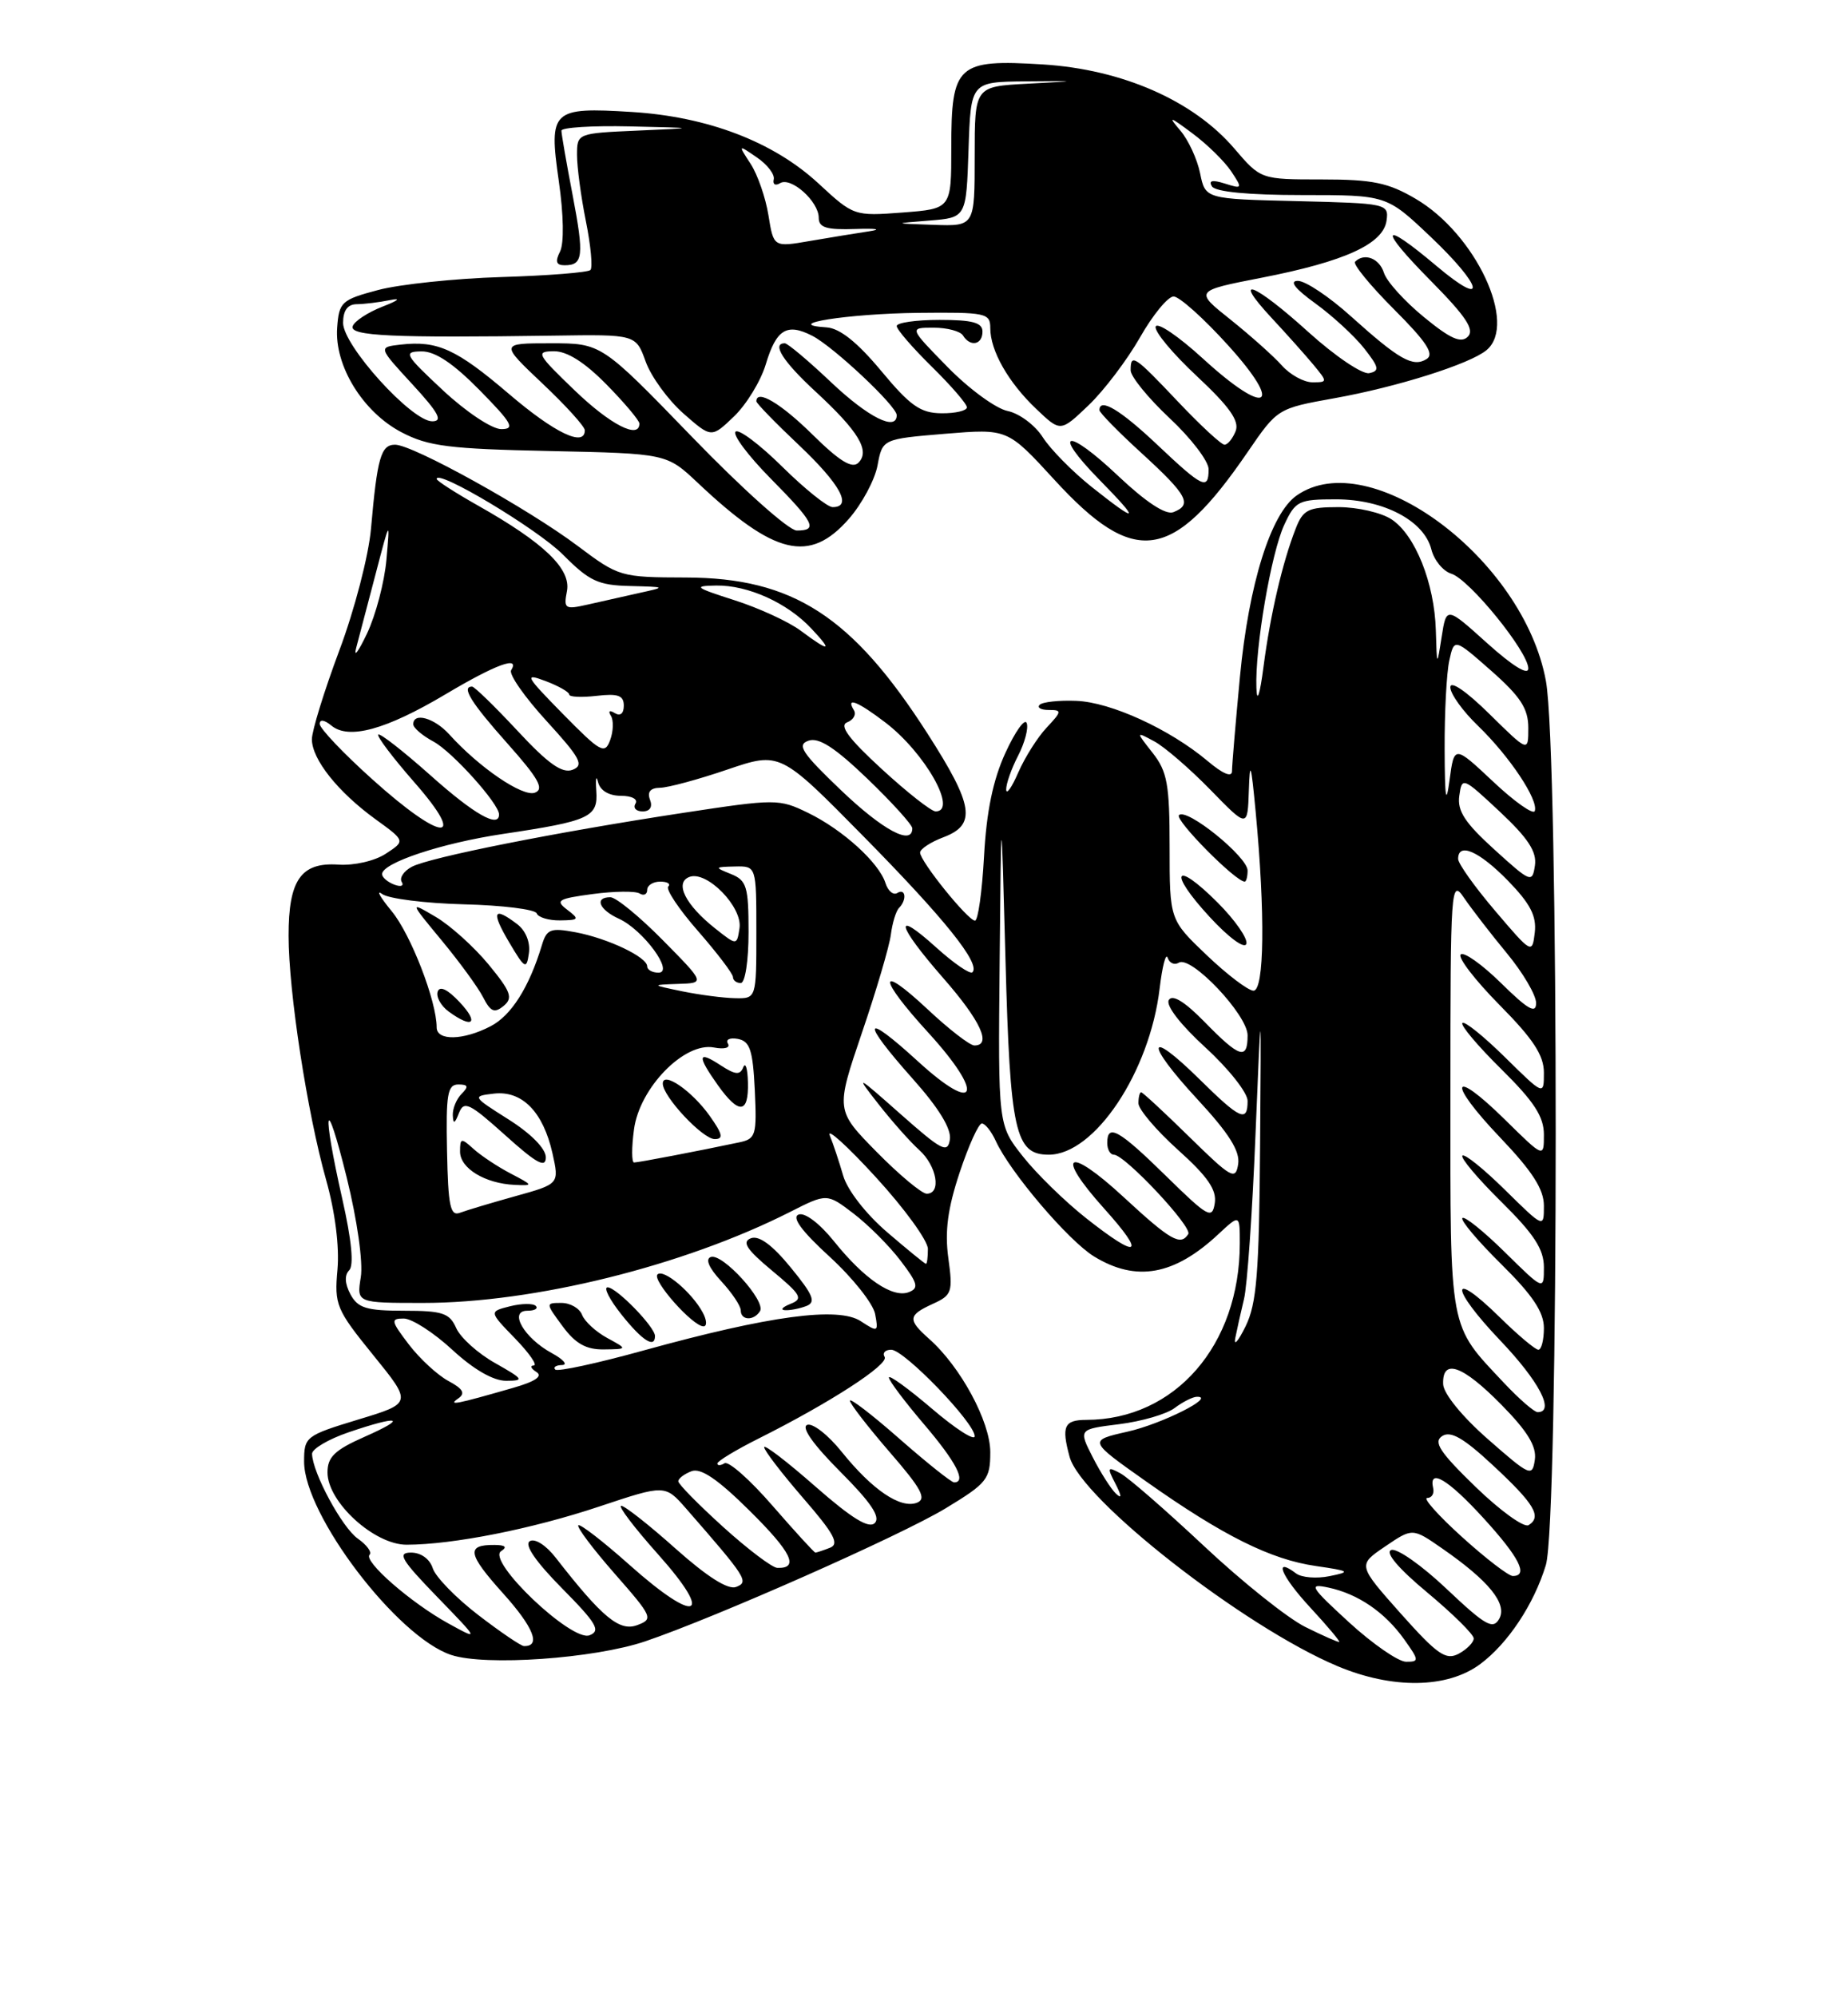 <?xml version="1.0" encoding="UTF-8" standalone="no"?>
<!DOCTYPE svg PUBLIC "-//W3C//DTD SVG 1.1//EN" "http://www.w3.org/Graphics/SVG/1.1/DTD/svg11.dtd" >
<svg xmlns="http://www.w3.org/2000/svg" xmlns:xlink="http://www.w3.org/1999/xlink" version="1.1" viewBox="0 0 237 256">
 <g >
 <path fill="currentColor"
d=" M 189.82 213.30 C 193.38 210.66 196.72 205.63 198.25 200.60 C 199.93 195.09 199.94 96.44 198.26 87.29 C 195.39 71.61 175.67 56.94 166.29 63.51 C 162.97 65.83 160.15 74.86 159.02 86.73 C 158.46 92.65 158.00 98.10 158.00 98.84 C 158.00 99.68 156.83 99.20 154.86 97.53 C 150.01 93.46 142.47 90.00 138.02 89.83 C 135.81 89.74 133.70 89.97 133.33 90.34 C 132.97 90.70 133.50 91.00 134.51 91.00 C 136.21 91.00 136.19 91.17 134.23 93.26 C 133.06 94.50 131.43 97.09 130.59 99.01 C 129.76 100.93 129.06 101.92 129.04 101.20 C 129.02 100.49 129.70 98.54 130.56 96.88 C 131.42 95.22 131.92 93.33 131.67 92.68 C 131.43 92.03 130.20 93.75 128.94 96.50 C 127.35 99.96 126.51 104.03 126.20 109.75 C 125.95 114.29 125.43 118.00 125.04 118.00 C 124.14 118.00 118.00 110.40 118.00 109.28 C 118.00 108.82 119.35 107.93 121.00 107.31 C 125.25 105.70 124.87 103.25 118.96 94.04 C 109.29 78.96 101.70 74.06 87.97 74.02 C 79.59 74.00 79.36 73.93 74.11 69.99 C 67.71 65.18 52.95 57.00 50.67 57.00 C 48.85 57.00 48.38 58.65 47.58 67.75 C 47.28 71.21 45.46 78.20 43.51 83.39 C 41.58 88.55 40.00 93.67 40.00 94.75 C 40.00 97.32 43.33 101.50 48.15 105.00 C 51.99 107.78 51.99 107.78 49.48 109.42 C 48.07 110.35 45.41 110.96 43.38 110.82 C 38.60 110.50 37.00 112.79 37.01 119.94 C 37.01 127.10 39.40 142.63 41.82 151.22 C 42.98 155.33 43.54 159.79 43.28 162.72 C 42.87 167.24 43.12 167.84 47.85 173.67 C 52.87 179.85 52.87 179.85 45.93 181.95 C 39.19 184.00 39.00 184.15 39.00 187.34 C 39.00 194.15 50.94 209.84 57.87 212.12 C 62.26 213.57 76.18 212.59 82.73 210.38 C 91.74 207.33 115.50 196.82 121.25 193.34 C 126.60 190.10 127.00 189.60 127.00 186.12 C 127.00 182.22 123.19 175.17 119.15 171.60 C 116.38 169.14 116.44 168.58 119.63 167.12 C 122.08 166.01 122.22 165.61 121.62 161.25 C 121.15 157.81 121.54 154.90 123.07 150.29 C 124.22 146.83 125.50 144.00 125.92 144.00 C 126.34 144.00 127.14 145.01 127.71 146.25 C 129.53 150.24 137.04 159.05 140.32 161.05 C 145.72 164.35 150.59 163.47 156.25 158.19 C 159.00 155.63 159.00 155.63 159.00 159.37 C 159.00 172.42 150.69 181.97 139.31 181.99 C 136.47 182.00 136.11 182.81 137.17 186.72 C 138.66 192.21 159.53 208.51 171.52 213.55 C 178.58 216.52 185.61 216.42 189.82 213.30 Z  M 108.85 66.52 C 110.53 64.61 112.19 61.52 112.54 59.66 C 113.17 56.27 113.17 56.27 121.19 55.60 C 129.21 54.94 129.21 54.94 135.20 61.47 C 145.51 72.73 150.37 72.03 160.02 57.92 C 163.83 52.36 163.85 52.35 171.14 51.04 C 179.14 49.61 188.51 46.66 190.64 44.88 C 194.66 41.55 189.25 29.99 181.55 25.48 C 178.03 23.41 176.02 23.00 169.51 23.00 C 161.69 23.00 161.69 23.00 158.30 19.04 C 153.05 12.90 143.94 8.90 133.76 8.26 C 122.75 7.58 122.00 8.26 122.00 18.95 C 122.00 26.76 122.00 26.76 115.75 27.24 C 109.54 27.71 109.47 27.68 104.95 23.50 C 99.18 18.17 90.75 14.95 81.00 14.35 C 70.77 13.72 70.36 14.10 71.66 23.18 C 72.29 27.54 72.35 31.21 71.82 32.25 C 71.17 33.53 71.33 34.00 72.41 34.00 C 74.79 34.00 74.93 32.83 73.43 24.97 C 72.64 20.86 72.00 17.16 72.00 16.75 C 72.00 16.34 75.94 16.09 80.75 16.20 C 89.50 16.40 89.50 16.40 81.75 16.74 C 74.02 17.08 74.00 17.09 74.00 19.88 C 74.00 21.41 74.51 25.23 75.14 28.36 C 75.77 31.49 76.03 34.30 75.72 34.61 C 75.41 34.92 70.28 35.33 64.33 35.51 C 58.37 35.69 51.25 36.44 48.50 37.17 C 43.79 38.42 43.48 38.71 43.24 42.00 C 42.88 46.88 46.54 52.82 51.50 55.41 C 54.94 57.21 57.62 57.54 70.50 57.81 C 85.50 58.13 85.50 58.13 89.50 61.90 C 99.34 71.18 103.82 72.25 108.85 66.52 Z  M 173.00 207.93 C 168.01 203.35 167.77 202.93 170.35 203.48 C 174.17 204.29 177.61 206.65 180.09 210.13 C 182.01 212.82 182.02 213.00 180.32 212.99 C 179.32 212.98 176.03 210.70 173.00 207.93 Z  M 179.63 206.80 C 174.12 200.60 174.12 200.60 177.63 198.22 C 181.15 195.83 181.15 195.83 184.94 198.46 C 190.96 202.63 193.34 205.57 192.27 207.49 C 191.47 208.91 190.49 208.35 185.53 203.66 C 182.34 200.64 179.14 198.39 178.42 198.67 C 177.60 198.98 179.34 201.04 183.05 204.12 C 186.32 206.85 189.00 209.49 189.00 210.00 C 189.00 210.51 188.13 211.39 187.08 211.96 C 185.43 212.84 184.36 212.10 179.63 206.80 Z  M 61.32 206.99 C 58.47 204.80 55.85 202.11 55.50 201.01 C 55.12 199.82 53.99 199.00 52.72 199.00 C 50.91 199.00 51.44 199.90 56.03 204.64 C 61.50 210.28 61.50 210.28 57.50 208.08 C 52.71 205.45 46.57 200.09 47.40 199.27 C 47.72 198.94 47.04 198.02 45.89 197.21 C 43.87 195.80 40.07 188.75 40.02 186.34 C 40.01 185.71 42.11 184.47 44.68 183.59 C 51.25 181.35 52.40 181.67 46.75 184.16 C 42.93 185.85 42.00 186.74 42.00 188.73 C 42.00 192.52 48.00 198.00 52.15 197.99 C 58.10 197.98 68.29 195.96 76.90 193.08 C 85.30 190.28 85.30 190.28 88.02 193.39 C 95.75 202.24 96.08 202.76 94.41 203.40 C 93.37 203.80 90.72 202.12 86.66 198.51 C 83.27 195.48 80.13 193.01 79.67 193.00 C 79.21 193.00 81.35 195.81 84.42 199.25 C 91.68 207.38 89.36 208.26 80.78 200.62 C 77.37 197.58 74.39 195.28 74.17 195.50 C 73.94 195.73 76.04 198.52 78.83 201.70 C 83.71 207.26 83.82 207.52 81.71 208.30 C 79.44 209.14 77.23 207.31 71.28 199.67 C 70.03 198.05 68.59 197.14 67.94 197.54 C 67.21 197.99 68.70 200.16 72.08 203.58 C 76.53 208.08 77.08 209.03 75.60 209.60 C 73.31 210.48 62.34 200.04 64.27 198.81 C 65.09 198.29 64.81 198.03 63.42 198.02 C 59.75 197.99 59.96 199.16 64.53 204.24 C 68.45 208.60 69.41 211.04 67.19 210.98 C 66.81 210.97 64.17 209.18 61.32 206.99 Z  M 167.40 208.53 C 165.14 207.41 159.29 202.74 154.40 198.15 C 149.50 193.56 144.68 189.36 143.67 188.83 C 142.02 187.94 141.96 188.07 143.05 190.17 C 143.87 191.77 143.89 192.17 143.11 191.44 C 142.49 190.85 141.15 188.76 140.14 186.78 C 138.31 183.19 138.31 183.19 143.54 182.54 C 146.42 182.18 149.61 181.25 150.64 180.47 C 151.66 179.70 152.94 179.05 153.47 179.03 C 156.08 178.95 149.01 182.51 144.60 183.50 C 139.56 184.64 139.56 184.64 147.03 189.91 C 156.87 196.85 162.97 199.89 168.76 200.72 C 173.14 201.36 173.27 201.46 170.50 202.02 C 168.85 202.36 166.93 202.20 166.23 201.68 C 163.25 199.43 164.30 202.00 168.00 206.00 C 170.20 208.38 171.89 210.38 171.75 210.45 C 171.61 210.51 169.65 209.65 167.40 208.53 Z  M 187.50 197.00 C 184.46 194.25 182.45 192.00 183.03 192.00 C 183.61 192.00 183.96 191.44 183.80 190.75 C 183.19 188.11 185.69 189.59 190.25 194.58 C 194.85 199.62 196.06 202.00 194.01 202.00 C 193.47 202.00 190.54 199.75 187.50 197.00 Z  M 92.74 195.71 C 89.57 192.84 86.98 190.21 86.99 189.86 C 86.99 189.50 87.76 188.92 88.68 188.57 C 89.87 188.11 92.05 189.59 96.13 193.63 C 101.53 198.97 102.54 201.05 99.69 200.96 C 99.04 200.94 95.91 198.58 92.74 195.71 Z  M 99.07 192.99 C 96.20 189.68 93.43 187.23 92.92 187.55 C 92.41 187.86 92.00 187.87 92.00 187.58 C 92.00 187.28 94.36 185.85 97.25 184.40 C 106.39 179.83 114.04 174.88 113.45 173.92 C 113.14 173.41 113.52 173.00 114.30 173.00 C 115.96 173.00 125.00 182.36 125.00 184.08 C 125.00 184.72 122.53 183.13 119.50 180.54 C 116.47 177.96 114.00 176.17 114.00 176.56 C 114.00 176.96 116.03 179.65 118.50 182.55 C 122.63 187.39 123.98 190.00 122.36 190.00 C 122.01 190.00 118.86 187.49 115.36 184.42 C 111.86 181.34 109.00 179.15 109.00 179.53 C 109.00 179.91 111.29 182.87 114.09 186.11 C 118.19 190.83 118.87 192.11 117.59 192.61 C 115.48 193.41 111.88 190.97 107.95 186.09 C 106.21 183.92 104.21 182.36 103.52 182.63 C 102.72 182.94 104.31 185.17 107.76 188.63 C 111.67 192.54 112.96 194.44 112.19 195.21 C 111.43 195.97 109.23 194.61 104.56 190.52 C 100.95 187.35 98.00 185.09 98.00 185.49 C 98.00 185.90 100.25 188.83 103.00 192.01 C 107.00 196.62 107.69 197.91 106.42 198.39 C 105.55 198.73 104.72 199.00 104.57 199.00 C 104.42 199.00 101.95 196.30 99.07 192.99 Z  M 189.23 190.57 C 184.63 186.11 183.79 184.82 184.96 184.06 C 186.05 183.36 187.71 184.32 191.46 187.81 C 196.80 192.77 197.77 194.40 196.04 195.48 C 195.45 195.84 192.39 193.63 189.23 190.57 Z  M 190.83 184.47 C 187.52 181.57 185.13 178.63 185.08 177.42 C 184.95 174.06 187.55 174.97 192.54 180.04 C 195.91 183.46 197.08 185.39 196.84 187.09 C 196.52 189.33 196.22 189.20 190.83 184.47 Z  M 192.88 177.25 C 185.75 169.66 186.00 171.00 186.01 140.29 C 186.01 113.54 186.08 112.60 187.76 115.08 C 188.72 116.49 191.19 119.69 193.25 122.18 C 195.31 124.67 197.00 127.54 197.00 128.56 C 197.00 129.99 195.97 129.41 192.52 126.02 C 190.06 123.60 187.72 121.95 187.33 122.34 C 186.94 122.73 189.18 125.64 192.31 128.81 C 196.63 133.17 198.00 135.26 198.00 137.49 C 198.00 140.42 198.00 140.42 193.02 135.52 C 190.29 132.83 187.82 130.84 187.55 131.12 C 187.27 131.39 189.51 134.05 192.52 137.02 C 196.74 141.18 198.00 143.12 198.00 145.43 C 198.00 148.42 198.00 148.42 193.02 143.52 C 186.07 136.68 185.53 138.61 192.38 145.79 C 196.53 150.14 198.00 152.43 198.00 154.55 C 198.00 157.42 198.00 157.42 193.02 152.52 C 190.29 149.83 187.82 147.84 187.55 148.12 C 187.27 148.39 189.51 151.05 192.52 154.02 C 196.74 158.18 198.00 160.12 198.00 162.43 C 198.00 165.42 198.00 165.42 193.02 160.52 C 190.29 157.83 187.82 155.84 187.55 156.12 C 187.27 156.39 189.51 159.05 192.52 162.02 C 196.55 166.00 198.00 168.17 198.00 170.22 C 198.00 171.75 197.68 173.00 197.29 173.00 C 196.90 173.00 194.66 171.12 192.31 168.81 C 185.88 162.50 185.94 165.03 192.38 171.79 C 197.39 177.04 199.46 181.00 197.20 181.00 C 196.76 181.00 194.82 179.31 192.88 177.25 Z  M 58.77 179.24 C 59.71 178.59 59.39 178.01 57.50 177.00 C 56.11 176.25 53.83 174.15 52.43 172.32 C 50.13 169.30 50.07 169.00 51.78 169.00 C 52.82 169.00 55.62 170.80 58.00 173.00 C 60.75 175.54 63.28 176.99 64.92 176.98 C 67.28 176.97 67.16 176.78 63.50 174.71 C 61.30 173.48 59.06 171.46 58.51 170.23 C 57.66 168.30 56.76 168.00 51.80 168.00 C 47.00 168.00 45.89 167.66 44.94 165.89 C 44.22 164.53 44.16 163.44 44.78 162.82 C 45.41 162.19 45.09 158.94 43.90 153.68 C 41.24 141.91 41.70 139.74 44.47 150.95 C 45.81 156.37 46.58 161.81 46.27 163.70 C 45.74 167.00 45.74 167.00 54.26 167.00 C 68.50 167.00 87.62 162.26 101.28 155.36 C 106.05 152.94 106.05 152.94 109.46 155.54 C 111.33 156.97 114.05 159.68 115.49 161.58 C 117.71 164.48 117.87 165.11 116.55 165.62 C 114.48 166.41 110.85 163.95 106.95 159.09 C 105.11 156.80 103.21 155.37 102.42 155.67 C 101.50 156.02 102.81 157.80 106.41 161.09 C 109.35 163.78 111.97 167.08 112.23 168.41 C 112.67 170.74 112.59 170.78 110.39 169.34 C 107.51 167.45 98.71 168.63 82.62 173.07 C 76.64 174.73 71.50 175.84 71.21 175.54 C 70.91 175.24 71.30 174.98 72.08 174.96 C 72.86 174.94 72.27 174.25 70.78 173.44 C 67.22 171.51 65.19 168.00 67.63 168.00 C 68.57 168.00 69.05 167.72 68.71 167.38 C 68.37 167.04 66.88 167.06 65.40 167.43 C 62.71 168.11 62.71 168.11 66.05 171.55 C 67.89 173.45 68.97 175.01 68.45 175.02 C 67.93 175.02 68.08 175.40 68.79 175.85 C 69.65 176.39 68.66 177.07 65.79 177.89 C 58.46 180.00 57.39 180.21 58.77 179.24 Z  M 77.87 171.49 C 76.42 170.70 74.97 169.37 74.65 168.53 C 74.33 167.69 73.14 167.00 72.00 167.00 C 69.95 167.00 69.96 167.02 72.16 170.00 C 73.80 172.22 75.17 172.99 77.44 172.96 C 80.50 172.92 80.50 172.92 77.87 171.49 Z  M 84.00 171.24 C 84.00 170.08 79.05 165.00 77.92 165.00 C 77.37 165.00 78.17 166.57 79.71 168.50 C 82.37 171.84 84.00 172.88 84.00 171.24 Z  M 90.13 168.24 C 88.74 165.65 85.09 162.58 84.32 163.35 C 83.59 164.08 88.84 170.00 90.22 170.00 C 90.69 170.00 90.65 169.21 90.13 168.24 Z  M 97.47 168.05 C 98.26 166.77 92.67 160.61 91.17 161.11 C 90.42 161.36 90.91 162.50 92.49 164.21 C 93.87 165.70 95.00 167.38 95.00 167.96 C 95.00 169.26 96.68 169.32 97.47 168.05 Z  M 103.40 167.40 C 104.68 166.91 104.31 166.00 101.41 162.46 C 99.04 159.56 97.34 158.32 96.30 158.71 C 95.11 159.17 95.74 160.14 99.00 162.85 C 102.75 165.96 103.04 166.47 101.38 167.12 C 100.35 167.53 100.03 167.89 100.67 167.93 C 101.31 167.97 102.54 167.73 103.40 167.40 Z  M 158.42 171.50 C 158.64 170.40 159.14 168.15 159.54 166.50 C 159.95 164.85 160.61 155.40 161.01 145.50 C 161.75 127.50 161.75 127.50 161.60 147.00 C 161.48 163.20 161.17 167.09 159.74 170.00 C 158.79 171.93 158.20 172.60 158.42 171.50 Z  M 113.78 157.94 C 111.06 155.61 108.68 152.55 108.14 150.70 C 107.63 148.94 106.86 146.62 106.42 145.54 C 105.98 144.47 108.64 146.86 112.31 150.87 C 115.99 154.88 119.00 159.02 119.00 160.08 C 119.00 161.14 118.89 162.00 118.75 161.99 C 118.61 161.99 116.38 160.17 113.78 157.94 Z  M 139.27 156.12 C 136.56 153.98 132.92 150.43 131.18 148.22 C 128.00 144.21 128.00 144.21 128.20 123.36 C 128.40 102.50 128.40 102.50 128.95 123.00 C 129.54 145.09 130.19 148.00 134.50 148.00 C 140.38 148.00 147.45 137.41 148.72 126.69 C 149.06 123.84 149.52 122.07 149.75 122.76 C 149.98 123.45 150.62 123.73 151.18 123.39 C 152.74 122.42 160.00 130.08 160.00 132.70 C 160.00 135.91 158.99 135.60 154.51 131.01 C 151.95 128.39 150.36 127.41 149.90 128.17 C 149.47 128.85 151.38 131.32 154.59 134.26 C 157.57 136.98 160.00 140.06 160.00 141.10 C 160.00 143.91 159.06 143.49 153.81 138.31 C 147.02 131.63 146.80 133.59 153.52 140.85 C 157.63 145.28 159.05 147.55 158.79 149.21 C 158.46 151.31 157.94 151.02 152.56 145.75 C 149.34 142.59 146.54 140.00 146.35 140.00 C 146.16 140.00 146.00 140.63 146.00 141.41 C 146.00 142.18 148.28 144.87 151.07 147.38 C 154.88 150.80 156.06 152.51 155.79 154.22 C 155.46 156.31 154.93 156.01 149.56 150.75 C 143.48 144.79 142.00 143.96 142.00 146.50 C 142.00 147.32 142.38 148.00 142.85 148.00 C 144.25 148.00 152.95 157.27 152.39 158.17 C 151.42 159.74 150.10 158.98 144.14 153.47 C 136.92 146.79 135.19 147.77 141.60 154.90 C 147.06 160.97 146.07 161.49 139.27 156.12 Z  M 57.33 147.51 C 57.18 140.26 57.39 139.00 58.78 139.00 C 60.04 139.00 60.13 139.27 59.20 140.20 C 58.54 140.86 58.03 142.10 58.07 142.95 C 58.12 144.12 58.32 144.05 58.86 142.66 C 59.50 141.04 60.20 141.38 64.79 145.50 C 68.82 149.13 70.00 149.77 70.00 148.34 C 70.00 147.23 68.11 145.31 65.25 143.50 C 60.55 140.53 60.53 140.50 63.35 140.17 C 66.96 139.76 69.65 142.50 70.85 147.81 C 71.73 151.75 71.73 151.75 66.12 153.31 C 63.03 154.17 59.83 155.13 59.00 155.44 C 57.75 155.92 57.47 154.62 57.33 147.51 Z  M 65.50 150.42 C 63.85 149.56 61.72 148.15 60.75 147.28 C 59.14 145.82 59.00 145.84 59.00 147.61 C 59.00 149.75 62.20 151.69 66.00 151.87 C 68.42 151.98 68.41 151.94 65.50 150.42 Z  M 112.43 147.65 C 107.17 142.30 107.17 142.30 110.53 132.40 C 112.39 126.95 114.06 121.28 114.25 119.79 C 114.44 118.30 114.91 116.76 115.30 116.37 C 116.33 115.33 116.15 113.79 115.07 114.46 C 114.56 114.77 113.88 114.20 113.56 113.19 C 112.73 110.57 108.07 106.34 103.62 104.18 C 99.92 102.38 99.49 102.38 87.66 104.18 C 71.27 106.67 55.08 109.89 52.81 111.10 C 51.78 111.65 51.20 112.52 51.52 113.04 C 51.84 113.55 51.41 113.71 50.55 113.38 C 49.70 113.05 49.00 112.45 49.00 112.04 C 49.00 110.60 56.61 108.07 64.50 106.89 C 75.69 105.22 76.72 104.74 76.47 101.34 C 76.36 99.78 76.46 99.29 76.70 100.25 C 76.97 101.33 78.09 102.00 79.63 102.00 C 81.03 102.00 81.85 102.44 81.50 103.00 C 81.16 103.55 81.57 104.00 82.41 104.00 C 83.36 104.00 83.72 103.43 83.36 102.50 C 82.98 101.50 83.41 100.99 84.64 100.97 C 85.66 100.96 89.55 99.91 93.27 98.64 C 100.04 96.34 100.04 96.34 110.73 107.19 C 121.18 117.79 125.79 123.54 124.71 124.62 C 124.42 124.91 122.34 123.49 120.09 121.46 C 114.47 116.38 114.96 118.50 121.00 125.40 C 125.77 130.85 127.22 134.00 124.96 134.00 C 124.38 134.00 121.68 131.91 118.96 129.36 C 112.50 123.32 112.57 125.28 119.08 132.39 C 126.32 140.32 125.35 143.00 117.75 136.06 C 110.64 129.56 110.30 130.69 117.07 138.29 C 120.40 142.02 122.03 144.69 121.82 146.05 C 121.54 147.87 120.79 147.48 115.51 142.81 C 109.78 137.74 109.65 137.68 112.65 141.50 C 114.37 143.70 116.73 146.36 117.89 147.40 C 120.15 149.44 120.76 153.00 118.85 153.00 C 118.22 153.00 115.33 150.59 112.43 147.65 Z  M 81.31 144.75 C 82.02 139.42 87.78 133.53 91.56 134.26 C 92.92 134.52 93.69 134.30 93.35 133.76 C 93.03 133.24 93.60 132.97 94.63 133.16 C 96.18 133.46 96.55 134.59 96.80 139.73 C 97.07 145.51 96.94 145.97 94.80 146.42 C 89.56 147.53 81.86 149.00 81.32 149.00 C 81.00 149.00 80.99 147.09 81.31 144.75 Z  M 91.00 143.00 C 88.72 139.80 85.00 137.25 85.00 138.89 C 85.00 140.54 90.11 146.00 91.66 146.00 C 92.82 146.00 92.67 145.35 91.00 143.00 Z  M 95.92 138.75 C 95.88 136.96 95.61 136.08 95.32 136.80 C 94.91 137.83 94.30 137.77 92.40 136.53 C 89.46 134.60 89.37 135.30 92.07 139.10 C 94.77 142.88 96.02 142.77 95.92 138.75 Z  M 56.00 131.68 C 56.00 128.33 52.69 119.77 50.24 116.80 C 48.74 114.98 48.19 113.99 49.01 114.59 C 49.83 115.19 54.55 115.78 59.50 115.91 C 64.45 116.03 68.65 116.56 68.83 117.07 C 69.02 117.58 70.37 117.99 71.83 117.97 C 74.27 117.94 74.35 117.82 72.74 116.60 C 71.17 115.41 71.54 115.19 76.02 114.59 C 78.80 114.22 81.50 114.19 82.03 114.52 C 82.56 114.85 83.00 114.64 83.00 114.06 C 83.00 113.48 83.75 113.00 84.67 113.00 C 85.58 113.00 86.05 113.28 85.70 113.63 C 85.36 113.98 87.08 116.56 89.54 119.36 C 91.99 122.17 94.00 124.81 94.00 125.23 C 94.00 125.65 94.45 126.00 95.00 126.00 C 95.56 126.00 96.00 123.16 96.00 119.47 C 96.00 113.63 95.76 112.84 93.75 112.03 C 91.59 111.16 91.61 111.12 94.25 111.06 C 97.00 111.00 97.00 111.00 97.00 119.50 C 97.00 128.00 97.00 128.00 94.25 127.94 C 92.74 127.91 89.70 127.51 87.50 127.06 C 83.50 126.23 83.50 126.23 86.97 126.11 C 90.43 126.00 90.43 126.00 85.00 120.50 C 82.01 117.47 78.99 115.00 78.28 115.00 C 76.19 115.00 76.82 116.60 79.38 117.76 C 82.49 119.18 86.52 124.67 84.45 124.67 C 83.65 124.67 83.00 124.30 83.00 123.86 C 83.00 122.67 77.96 120.27 73.81 119.49 C 70.60 118.89 70.11 119.08 69.49 121.16 C 67.86 126.55 65.56 130.18 62.91 131.54 C 59.41 133.36 56.00 133.43 56.00 131.68 Z  M 58.94 128.44 C 57.41 126.81 56.39 126.32 56.13 127.10 C 55.91 127.78 56.55 128.93 57.55 129.66 C 60.63 131.91 61.49 131.15 58.94 128.44 Z  M 62.65 123.61 C 60.78 121.35 57.74 118.61 55.88 117.52 C 52.50 115.53 52.50 115.53 56.63 120.52 C 58.90 123.26 61.30 126.54 61.95 127.81 C 62.91 129.69 63.41 129.90 64.59 128.93 C 65.82 127.91 65.53 127.11 62.65 123.61 Z  M 66.33 118.45 C 63.27 116.13 62.96 116.82 65.28 120.75 C 67.32 124.20 67.53 124.31 67.83 122.17 C 68.03 120.78 67.42 119.28 66.33 118.45 Z  M 154.75 122.42 C 150.00 117.89 150.00 117.89 150.00 108.58 C 150.00 100.54 149.70 98.89 147.83 96.51 C 145.65 93.74 145.65 93.74 148.03 95.02 C 149.34 95.72 152.57 98.51 155.21 101.21 C 160.00 106.13 160.00 106.13 160.16 101.32 C 160.29 97.36 160.45 97.84 161.03 104.00 C 162.27 117.09 162.15 127.00 160.75 126.98 C 160.06 126.96 157.36 124.91 154.75 122.42 Z  M 156.16 115.69 C 150.61 110.14 149.74 111.68 155.13 117.52 C 157.57 120.17 159.61 121.67 159.84 120.98 C 160.06 120.32 158.40 117.93 156.16 115.69 Z  M 160.00 111.58 C 160.00 109.82 152.17 103.49 151.20 104.48 C 150.62 105.08 158.45 113.00 159.63 113.00 C 159.83 113.00 160.00 112.36 160.00 111.58 Z  M 191.75 116.75 C 189.14 113.69 187.00 110.69 187.00 110.09 C 187.00 107.92 189.67 109.08 193.38 112.87 C 196.26 115.83 197.08 117.41 196.83 119.54 C 196.50 122.29 196.43 122.25 191.75 116.75 Z  M 91.74 119.02 C 87.91 115.99 86.47 113.14 88.41 112.40 C 90.63 111.54 95.25 116.25 94.84 118.96 C 94.50 121.20 94.50 121.20 91.74 119.02 Z  M 191.65 108.89 C 187.88 105.47 186.87 103.94 187.15 102.00 C 187.49 99.55 187.59 99.59 192.35 104.04 C 195.98 107.44 197.11 109.17 196.85 110.94 C 196.51 113.20 196.31 113.12 191.65 108.89 Z  M 107.86 101.29 C 102.84 96.49 102.16 95.47 103.68 94.94 C 105.00 94.47 107.07 95.81 111.25 99.82 C 114.41 102.86 117.00 105.72 117.00 106.17 C 117.00 108.43 113.25 106.43 107.86 101.29 Z  M 47.75 99.89 C 44.04 96.56 41.00 93.36 41.00 92.79 C 41.00 92.17 41.60 92.26 42.50 93.00 C 44.72 94.84 49.48 93.54 57.15 88.98 C 63.61 85.14 66.73 84.00 65.55 85.91 C 65.24 86.42 67.28 89.34 70.09 92.41 C 74.45 97.18 74.93 98.09 73.42 98.67 C 72.10 99.17 70.30 97.90 66.37 93.67 C 63.46 90.55 60.84 88.00 60.54 88.00 C 59.13 88.00 60.41 90.06 65.08 95.30 C 69.07 99.78 69.83 101.13 68.60 101.60 C 67.05 102.19 61.45 98.38 57.60 94.11 C 55.69 92.01 53.00 91.26 53.00 92.83 C 53.00 93.29 54.16 94.28 55.59 95.05 C 57.98 96.33 64.00 103.01 64.00 104.39 C 64.00 106.19 60.80 104.37 55.20 99.37 C 51.74 96.29 48.73 93.94 48.51 94.15 C 48.30 94.37 50.38 97.12 53.14 100.27 C 60.08 108.18 56.71 107.95 47.75 99.89 Z  M 191.50 100.19 C 186.50 95.50 186.50 95.50 185.90 100.00 C 185.45 103.35 185.29 102.33 185.27 96.00 C 185.25 91.33 185.52 86.22 185.87 84.65 C 186.50 81.80 186.50 81.80 191.25 85.98 C 195.01 89.30 196.00 90.82 196.00 93.30 C 196.00 96.42 196.00 96.42 191.00 91.50 C 188.03 88.58 186.00 87.19 186.00 88.09 C 186.00 88.93 187.60 91.16 189.57 93.05 C 193.61 96.96 197.33 102.54 196.83 103.95 C 196.65 104.46 194.25 102.78 191.50 100.19 Z  M 113.08 98.57 C 108.82 94.66 107.59 92.99 108.65 92.58 C 109.46 92.27 109.85 91.56 109.50 91.01 C 108.44 89.28 110.00 89.90 113.55 92.61 C 118.63 96.48 122.88 104.00 119.99 104.00 C 119.44 104.00 116.33 101.56 113.08 98.57 Z  M 72.20 91.52 C 67.37 86.60 67.17 86.24 69.96 87.29 C 71.63 87.92 73.00 88.70 73.00 89.02 C 73.00 89.34 74.58 89.41 76.50 89.19 C 79.26 88.87 80.00 89.13 80.00 90.45 C 80.00 91.46 79.54 91.83 78.85 91.40 C 78.17 90.98 77.96 91.13 78.35 91.75 C 78.71 92.34 78.66 93.74 78.25 94.86 C 77.56 96.73 77.03 96.43 72.20 91.52 Z  M 161.13 88.19 C 160.93 83.08 163.02 70.87 164.71 67.25 C 166.13 64.20 166.55 64.00 171.36 64.00 C 177.45 64.01 182.65 66.74 183.57 70.43 C 183.92 71.81 185.07 73.21 186.14 73.54 C 188.47 74.28 196.00 83.56 196.00 85.68 C 196.00 86.61 193.99 85.37 190.75 82.46 C 185.50 77.73 185.50 77.73 184.89 81.61 C 184.28 85.50 184.28 85.50 184.14 80.77 C 183.96 74.72 181.49 68.55 178.45 66.56 C 177.14 65.70 174.08 65.00 171.66 65.00 C 167.77 65.00 167.11 65.33 166.17 67.75 C 164.47 72.09 162.92 78.75 162.05 85.39 C 161.57 89.09 161.20 90.19 161.13 88.19 Z  M 45.69 83.00 C 46.05 81.62 47.18 77.35 48.19 73.50 C 50.02 66.50 50.02 66.50 49.56 71.72 C 49.31 74.59 48.18 78.87 47.06 81.22 C 45.94 83.57 45.32 84.38 45.69 83.00 Z  M 102.69 80.84 C 101.15 79.69 97.32 77.93 94.19 76.93 C 89.10 75.30 88.85 75.10 91.85 75.05 C 95.92 74.99 100.96 77.26 104.05 80.56 C 106.85 83.53 106.42 83.62 102.69 80.84 Z  M 72.71 75.76 C 73.25 72.92 69.79 69.59 61.30 64.80 C 58.38 63.15 56.00 61.62 56.00 61.39 C 56.00 60.06 68.99 67.84 72.22 71.11 C 75.56 74.47 76.71 75.02 80.79 75.11 C 85.44 75.23 85.46 75.24 82.00 76.00 C 80.08 76.43 77.09 77.10 75.37 77.49 C 72.45 78.15 72.27 78.04 72.71 75.76 Z  M 88.75 56.00 C 77.13 44.00 77.13 44.00 70.63 44.00 C 64.12 44.00 64.12 44.00 69.56 49.15 C 72.55 51.97 75.00 54.67 75.00 55.15 C 75.00 57.35 71.15 55.51 65.28 50.50 C 58.52 44.73 56.11 43.63 51.37 44.17 C 48.50 44.50 48.50 44.50 52.88 49.25 C 56.26 52.92 56.84 54.00 55.43 54.00 C 52.79 54.00 44.00 44.30 44.00 41.39 C 44.00 39.79 44.58 39.00 45.75 38.99 C 46.71 38.98 48.62 38.75 50.00 38.47 C 51.50 38.17 51.12 38.50 49.06 39.30 C 47.17 40.04 45.44 41.17 45.23 41.82 C 44.81 43.07 50.37 43.32 71.02 43.02 C 81.55 42.86 81.55 42.86 82.81 46.36 C 83.51 48.29 85.69 51.28 87.66 53.01 C 91.24 56.15 91.24 56.15 94.14 53.37 C 95.74 51.83 97.57 48.83 98.21 46.69 C 99.56 42.20 100.91 41.37 104.17 43.04 C 106.89 44.43 115.00 52.05 115.00 53.21 C 115.00 55.33 111.36 53.51 106.59 49.00 C 103.69 46.25 101.01 44.00 100.65 44.00 C 98.93 44.00 100.42 46.34 104.57 50.17 C 110.11 55.28 111.62 57.78 110.09 59.31 C 109.29 60.11 107.68 59.13 104.21 55.71 C 100.12 51.68 97.00 49.84 97.00 51.44 C 97.00 51.69 99.47 54.23 102.50 57.09 C 107.78 62.09 109.36 65.00 106.78 65.00 C 106.11 65.00 103.20 62.66 100.31 59.81 C 97.41 56.95 94.73 54.94 94.33 55.33 C 93.94 55.73 95.95 58.41 98.81 61.31 C 104.45 67.02 104.95 68.00 102.18 68.00 C 101.17 68.00 95.21 62.68 88.75 56.00 Z  M 140.00 62.41 C 137.53 60.44 134.70 57.57 133.73 56.04 C 132.75 54.50 130.73 52.99 129.23 52.68 C 127.73 52.38 124.27 49.85 121.54 47.06 C 116.58 42.00 116.58 42.00 119.73 42.00 C 121.46 42.00 123.16 42.45 123.50 43.00 C 124.43 44.51 126.00 44.20 126.00 42.50 C 126.00 41.35 124.72 41.00 120.50 41.00 C 117.47 41.00 115.00 41.36 115.00 41.79 C 115.00 42.23 117.03 44.57 119.50 47.00 C 121.97 49.43 124.00 51.77 124.00 52.21 C 124.00 52.64 122.54 52.99 120.75 52.97 C 118.05 52.95 116.73 52.02 113.00 47.53 C 109.94 43.86 107.70 42.07 106.00 41.96 C 100.02 41.58 108.75 40.20 117.75 40.10 C 126.44 40.01 127.00 40.12 127.00 42.05 C 127.00 44.95 129.31 49.02 132.92 52.44 C 136.01 55.38 136.01 55.38 139.61 51.94 C 141.59 50.05 144.55 46.14 146.20 43.25 C 147.84 40.36 149.79 38.00 150.51 38.00 C 151.24 38.00 154.38 40.81 157.49 44.25 C 164.75 52.26 162.48 53.47 154.27 45.96 C 151.14 43.10 148.42 41.25 148.21 41.86 C 148.01 42.46 150.39 45.32 153.50 48.22 C 157.68 52.13 158.97 53.95 158.47 55.25 C 158.09 56.21 157.45 57.00 157.04 57.00 C 156.63 57.00 153.95 54.52 151.09 51.50 C 145.47 45.56 145.00 45.25 145.00 47.46 C 145.00 48.26 147.25 51.02 150.00 53.60 C 152.75 56.17 155.00 59.11 155.00 60.14 C 155.00 62.88 154.24 62.51 148.41 57.00 C 143.67 52.52 141.00 50.93 141.00 52.57 C 141.00 52.89 143.47 55.41 146.50 58.17 C 152.30 63.48 152.95 64.70 150.47 65.65 C 149.49 66.02 146.95 64.35 143.41 61.01 C 136.78 54.73 134.78 55.16 141.02 61.52 C 146.32 66.92 146.02 67.19 140.00 62.41 Z  M 56.82 50.04 C 51.88 45.43 51.68 45.07 54.04 45.04 C 55.79 45.01 58.10 46.55 61.50 50.00 C 65.68 54.25 66.10 55.00 64.28 55.00 C 63.09 55.00 59.77 52.79 56.82 50.04 Z  M 73.68 50.02 C 68.84 45.37 68.67 45.04 71.04 45.02 C 72.73 45.01 74.99 46.44 77.79 49.29 C 80.11 51.65 82.00 53.90 82.00 54.29 C 82.00 56.35 78.26 54.43 73.68 50.02 Z  M 164.40 46.85 C 163.36 45.68 160.40 43.04 157.84 40.99 C 153.17 37.28 153.17 37.28 161.84 35.59 C 172.49 33.51 177.39 31.27 177.82 28.28 C 178.12 26.11 177.87 26.06 166.35 25.78 C 154.58 25.50 154.58 25.50 153.91 22.21 C 153.54 20.40 152.40 17.93 151.37 16.73 C 149.75 14.83 149.96 14.88 152.92 17.09 C 154.81 18.49 157.04 20.68 157.89 21.95 C 159.37 24.18 159.34 24.24 157.09 23.53 C 155.48 23.02 154.96 23.13 155.43 23.89 C 155.87 24.59 160.11 25.00 166.97 25.00 C 177.82 25.00 177.82 25.00 183.41 30.29 C 190.25 36.76 190.85 39.68 184.19 34.06 C 177.08 28.07 176.70 29.13 183.49 35.99 C 188.00 40.55 189.14 42.26 188.25 43.15 C 187.37 44.03 186.02 43.44 182.61 40.64 C 180.14 38.62 177.84 36.08 177.49 34.98 C 176.90 33.10 174.97 32.36 173.78 33.55 C 173.48 33.85 175.73 36.60 178.77 39.64 C 182.95 43.82 183.98 45.39 182.96 46.02 C 181.21 47.11 179.46 46.12 173.27 40.56 C 170.49 38.05 167.42 36.00 166.45 36.00 C 165.30 36.00 166.06 36.99 168.69 38.89 C 170.89 40.48 173.70 43.07 174.94 44.64 C 176.86 47.08 176.96 47.55 175.59 47.83 C 174.70 48.00 171.21 45.64 167.82 42.58 C 160.83 36.25 157.82 35.09 163.08 40.75 C 165.00 42.81 167.41 45.51 168.44 46.75 C 170.27 48.96 170.27 49.00 168.31 49.00 C 167.21 49.00 165.45 48.03 164.40 46.85 Z  M 98.55 27.59 C 98.19 25.34 97.16 22.38 96.27 21.01 C 94.64 18.51 94.64 18.51 97.07 20.18 C 98.41 21.09 99.38 22.36 99.23 22.99 C 99.07 23.63 99.44 23.85 100.04 23.48 C 101.43 22.62 105.00 25.81 105.00 27.91 C 105.00 29.18 105.99 29.48 109.75 29.35 C 112.36 29.26 113.15 29.39 111.50 29.64 C 109.85 29.89 106.41 30.45 103.85 30.89 C 99.21 31.69 99.21 31.69 98.55 27.59 Z  M 119.21 28.27 C 123.92 27.89 123.92 27.89 124.21 19.20 C 124.50 10.50 124.50 10.50 131.50 10.43 C 138.50 10.37 138.50 10.37 131.75 10.73 C 125.00 11.09 125.00 11.09 125.00 20.04 C 125.00 29.00 125.00 29.00 119.75 28.82 C 114.50 28.64 114.50 28.64 119.21 28.27 Z "/>
</g>
</svg>